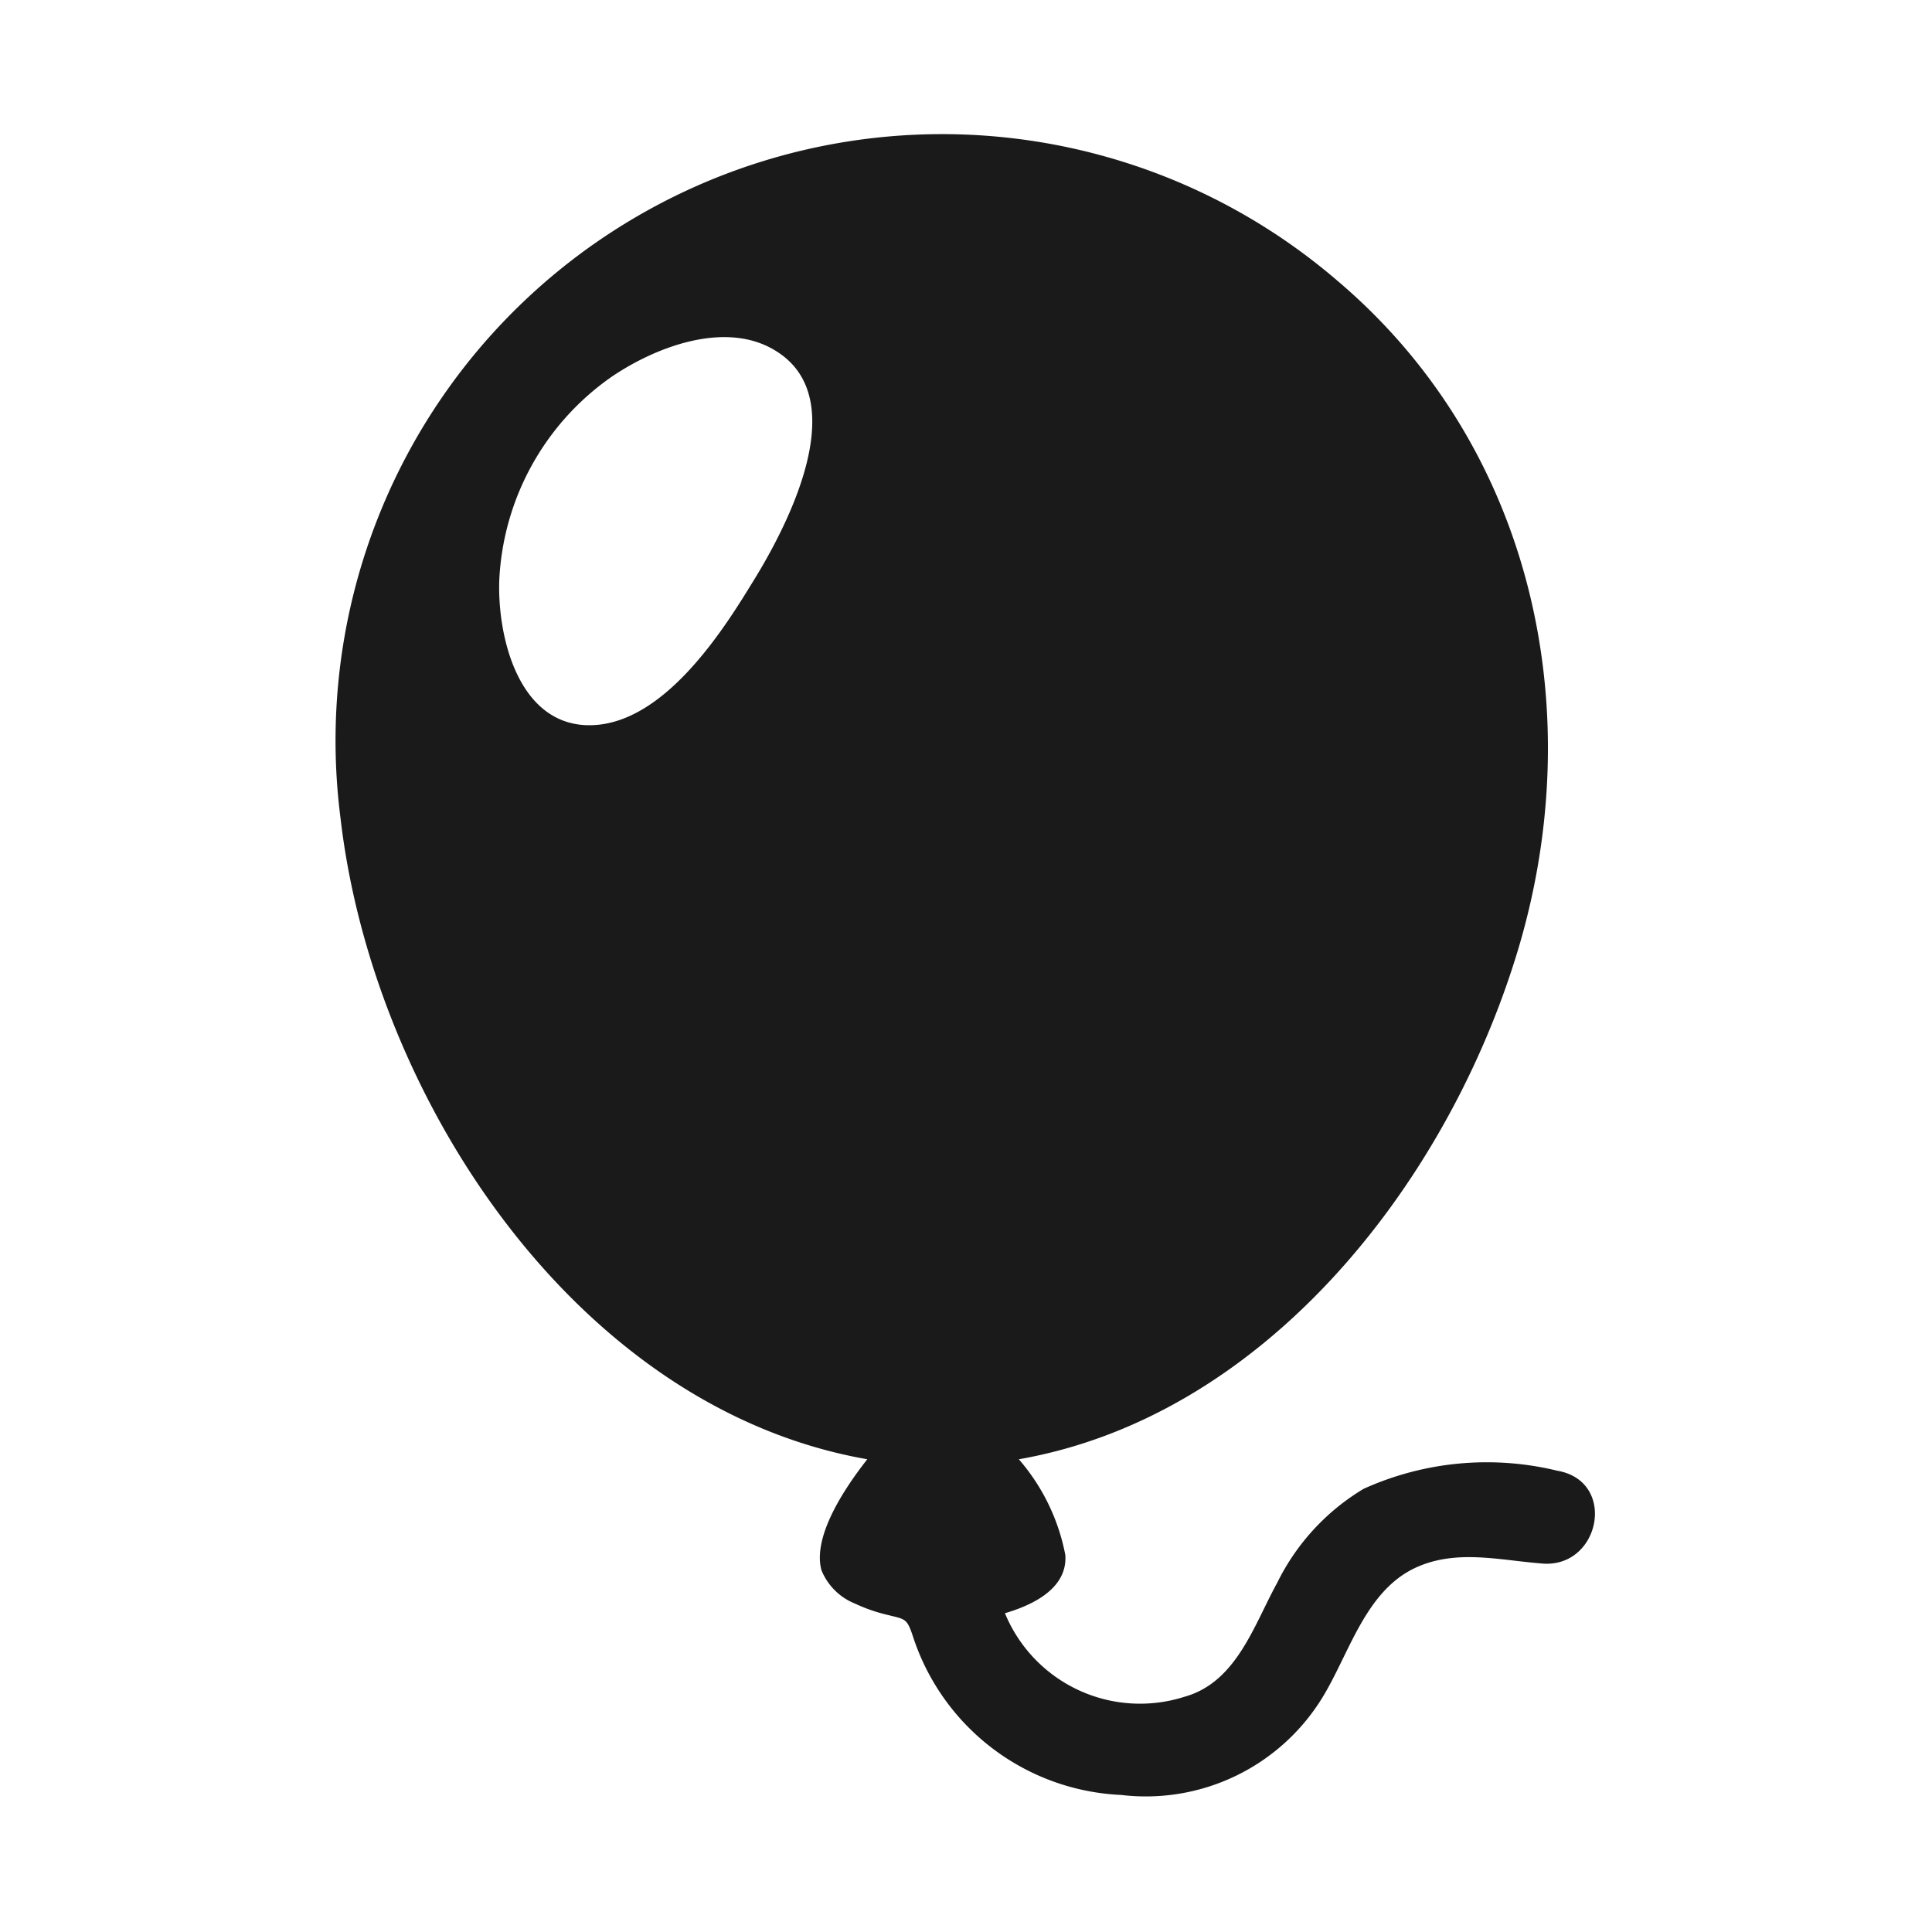 <svg xmlns="http://www.w3.org/2000/svg" viewBox="0 0 64 64"><defs><style>.cls-1,.cls-2{fill:#1a1a1a;}.cls-1{opacity:0;}</style></defs><title>Balloon Black</title><g id="Layer_2" data-name="Layer 2"><g id="Finals"><rect class="cls-1" width="64" height="64"/><path class="cls-2" d="M51.59,48.72a9.9,9.9,0,0,0-6.42.6,7.47,7.47,0,0,0-2.86,3.11c-.78,1.42-1.35,3.3-3.08,3.78a4.84,4.84,0,0,1-5.94-2.77c.92-.27,2.08-.82,2-1.93a6.78,6.78,0,0,0-1.54-3.17c8.11-1.42,14.05-9,16.42-16.5,2.57-8.08.69-17-5.89-22.56a20.09,20.09,0,0,0-33,17.82c1.06,9.2,7.78,19.55,17.45,21.24-.66.84-1.83,2.51-1.52,3.67a2,2,0,0,0,1.11,1.11,5.51,5.51,0,0,0,1.1.38c.56.14.62.11.81.67a7.61,7.61,0,0,0,6.91,5.29,6.86,6.86,0,0,0,6.65-3.2c.91-1.47,1.43-3.57,3.13-4.34,1.33-.6,2.74-.24,4.12-.13C53,52,53.6,49.07,51.59,48.72ZM24.86,19.4c-1.08,1.77-3.07,4.75-5.49,4.62-2.24-.13-2.9-3-2.83-4.82a8.71,8.71,0,0,1,3.68-6.69c1.45-1,3.82-1.93,5.49-.88C28.33,13.26,26,17.59,24.86,19.4Z"/></g></g></svg>